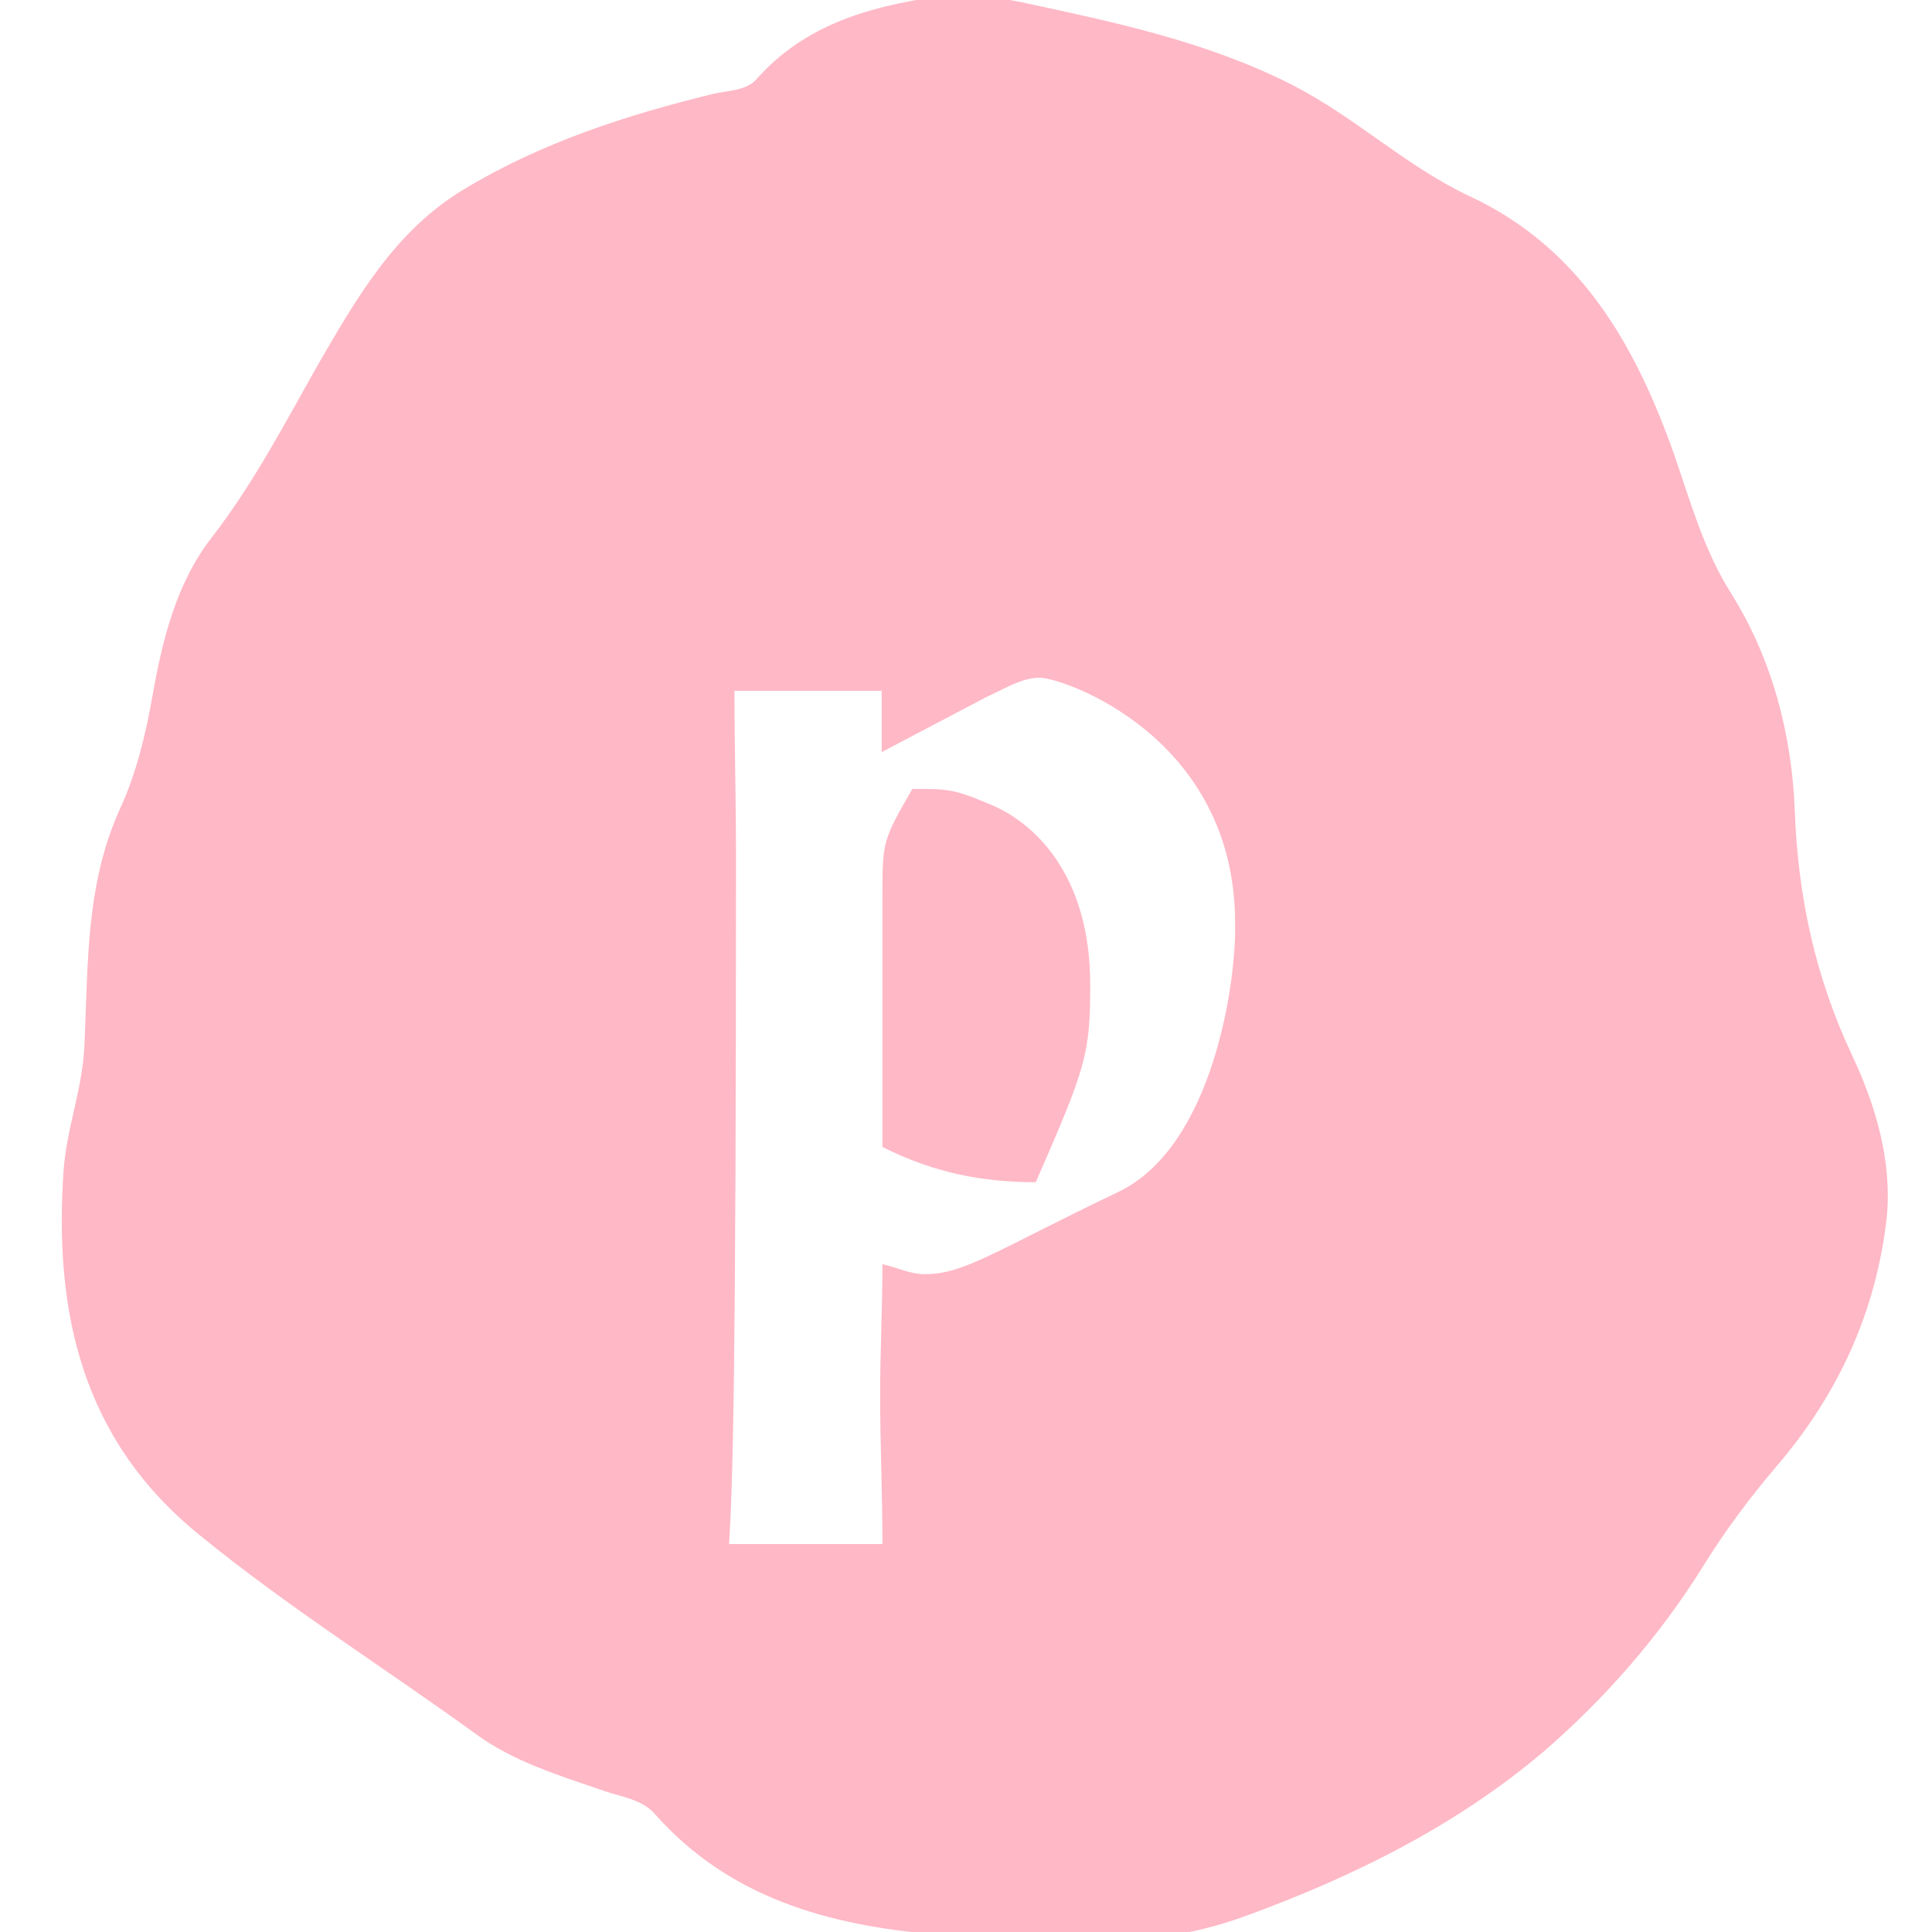 <?xml version="1.0" encoding="utf-8"?>
<!-- Generator: Adobe Illustrator 27.1.1, SVG Export Plug-In . SVG Version: 6.00 Build 0)  -->
<svg version="1.1" id="Ebene_1" xmlns="http://www.w3.org/2000/svg" xmlns:xlink="http://www.w3.org/1999/xlink" x="0px" y="0px"
	 viewBox="0 0 252 252" style="enable-background:new 0 0 252 252;" xml:space="preserve">
<style type="text/css">
	.st0{fill:#FFB8C6;}
</style>
<g>
	<g>
		<path class="st0" d="M129.1,104.9c-4.7-2-5.5-2-10.1-2c-3.9,6.8-3.9,6.8-3.9,14.3v32.4c6.9,3.5,13.4,4.6,20,4.6
			c6.6-15.1,7.1-16.7,7.1-25.8C142.2,114,134.8,107.2,129.1,104.9z M241.6,137.7c-4.8-10.2-7.1-20.7-7.5-32.1
			c-0.4-9.7-2.9-19.6-8.3-28.2c-3.6-5.7-5.3-12-7.5-18.3c-5-14.1-12.2-26.8-26.6-33.5c-8.3-3.9-14.9-10.3-23.1-14.5
			c-11.2-5.7-23.2-8.2-35.3-10.8c-1.4-0.3-2.9-0.5-4.4-0.7c-2.3,0-4.6,0-6.9,0c-8.8,1.3-17.1,3.7-23.3,10.7
			c-1.3,1.5-3.6,1.5-5.5,1.9C81.7,15,70.6,18.6,60.5,24.7c-9,5.4-14,14.2-19.1,23C37.1,55.3,33.1,63,27.7,70
			c-4.7,6-6.5,13.4-7.8,20.7c-0.9,5.1-2.1,10.1-4.2,14.7c-4.6,10-4.2,20.7-4.7,31.2c-0.3,5.6-2.3,10.6-2.7,16
			C7,171.2,10.7,187.8,26,200.2c11.5,9.4,24.1,17.3,36.1,26c4.9,3.6,10.9,5.4,16.7,7.4c2.3,0.8,5,1.1,6.7,3.1
			c9.7,10.9,22.6,14.4,36.3,15.6c13.6,1.2,27.4,2.5,40.7-2.4c14-5.1,27.5-11.8,38.8-21.4c8-6.9,15.2-15.1,20.9-24.3
			c2.8-4.5,6-8.8,9.4-12.8c8.1-9.4,13.1-20.2,14.5-32.6C246.8,151.5,244.7,144.3,241.6,137.7z M145.8,155.5
			c-16.1,7.7-20,10.7-25.2,10.7c-1.9,0-3.6-0.9-5.5-1.3c0,5.7-0.3,11.3-0.3,17c0,6.5,0.3,12.9,0.3,19.5h-20
			c0.5-8.5,0.9-21.4,0.9-89.7c0-7.1-0.2-14.3-0.2-21.6H115v8l13.7-7.2c2.4-1.1,4.6-2.5,6.9-2.5c3.1,0,25.5,7.7,25.5,32
			C161.3,127.8,158.3,149.6,145.8,155.5z"/>
	</g>
</g>
</svg>
